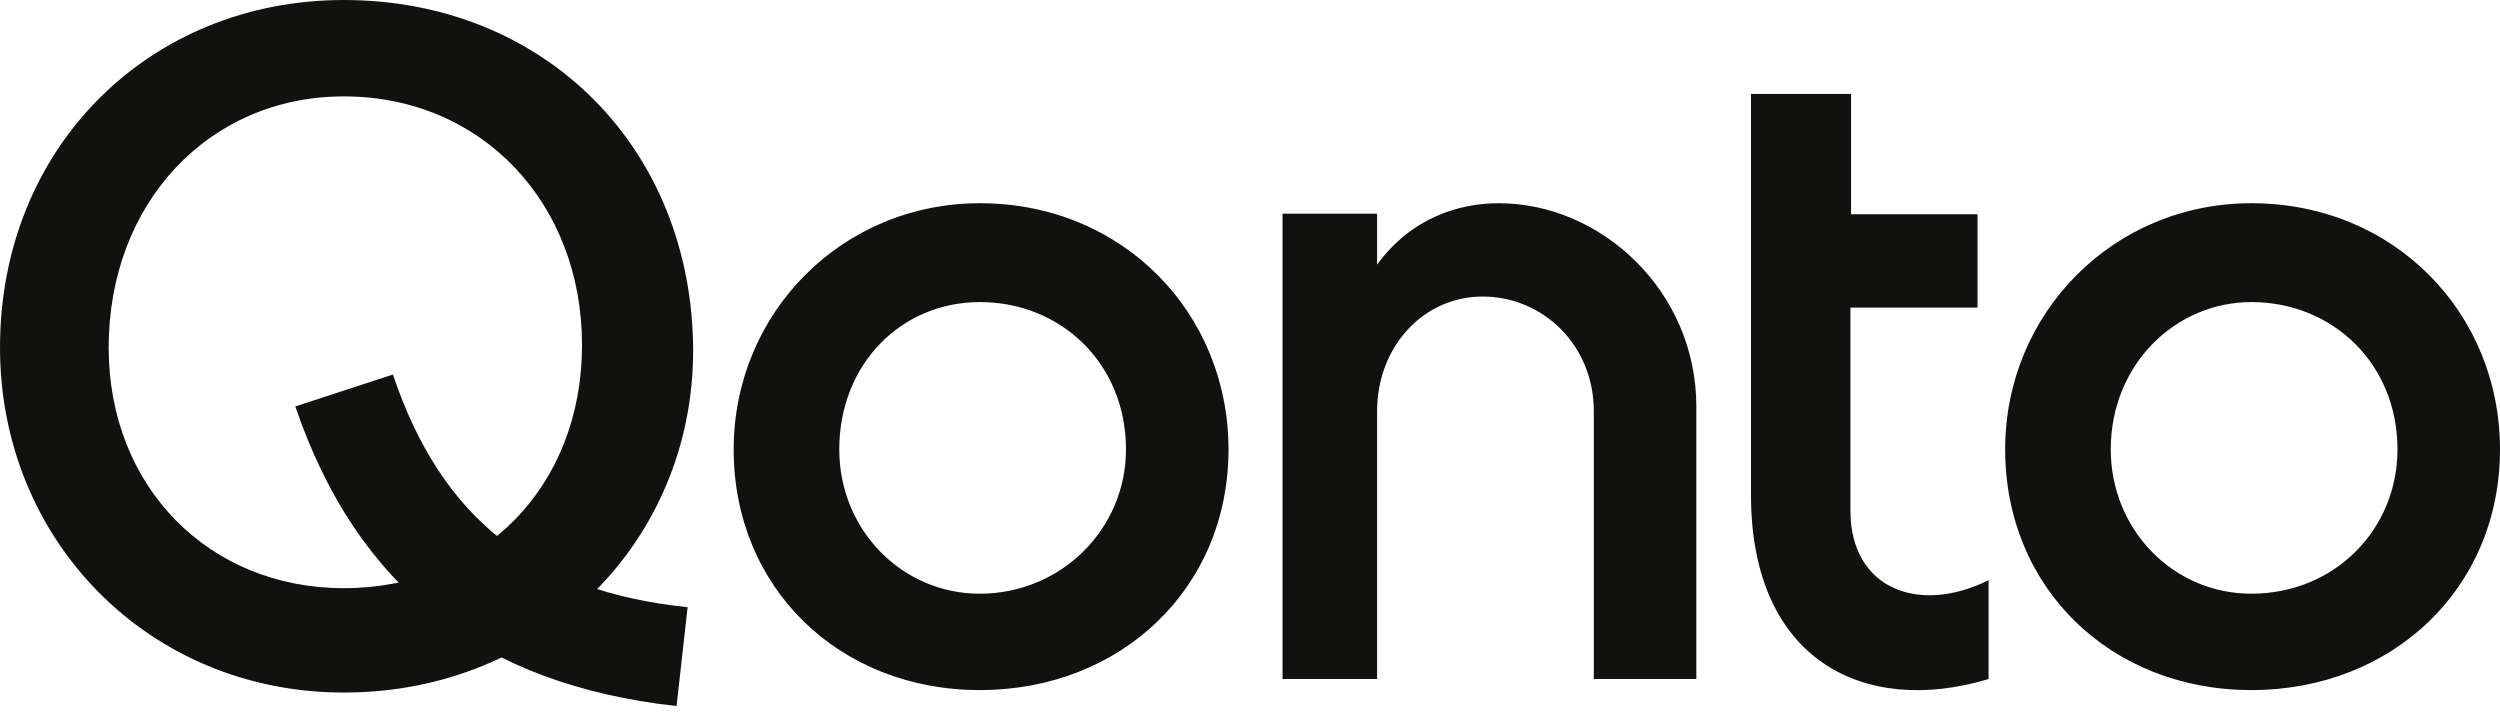 <svg viewBox="96.5 167.7 407.2 116.7" xmlns="http://www.w3.org/2000/svg"><g fill="#111110"><path d="m305.4 278.3h15.4v-43.6c0-10.5 7.5-18.7 17.2-18.7s18.1 7.8 18.1 18.7v43.6h16.7v-44.4c0-18.7-15.4-33.1-32.2-33.1-6.2 0-14.1 2.2-19.8 10v-8.3h-15.4zm157.8-77.5c-22.5 0-40.1 17.9-40.1 40.1 0 22.6 17.2 39.2 40.1 39.2s40.5-16.5 40.5-39.2c0-22.2-17.2-40.1-40.5-40.1zm0 63.6c-12.8 0-22.9-10.5-22.9-23.5 0-13.9 10.6-24 22.9-24 13.2 0 23.8 10 23.8 24 0 13-10.2 23.5-23.8 23.5zm-42.8 13.9v-16.1c-11.5 5.7-22.5 1.3-22.5-11.3v-33.1h20.7v-15.2h-20.6v-19.6h-16.3v65.3c0 27 18.5 36.1 38.7 30zm-164.3-77.5c-22.5 0-40.1 17.9-40.1 40.1 0 22.6 17.2 39.2 40.1 39.2s40.5-16.5 40.5-39.2c0-22.2-17.2-40.1-40.5-40.1zm0 63.6c-12.8 0-22.9-10.5-22.9-23.5 0-13.9 10.1-24 22.9-24 13.2 0 23.8 10 23.8 24 0 13-10.6 23.5-23.8 23.5zm-103.6-96.7c-31.7 0-56 24-56 56.6 0 31.4 24.2 56.2 56 56.2 32.6 0 56.9-24.8 56.9-55.7-.1-33.1-24.3-57.1-56.9-57.1zm0 95.8c-22 0-38.3-16.5-38.3-39.2 0-23.5 16.3-40.9 38.3-40.9 22.5 0 38.8 17.4 38.8 40.5s-16.3 39.6-38.8 39.6z"/><path d="m206.7 282.7c-31.7-3.5-52-19.2-62.1-48.8l15.9-5.2c7.9 23.5 22.9 35.3 48 37.9z"/></g></svg>